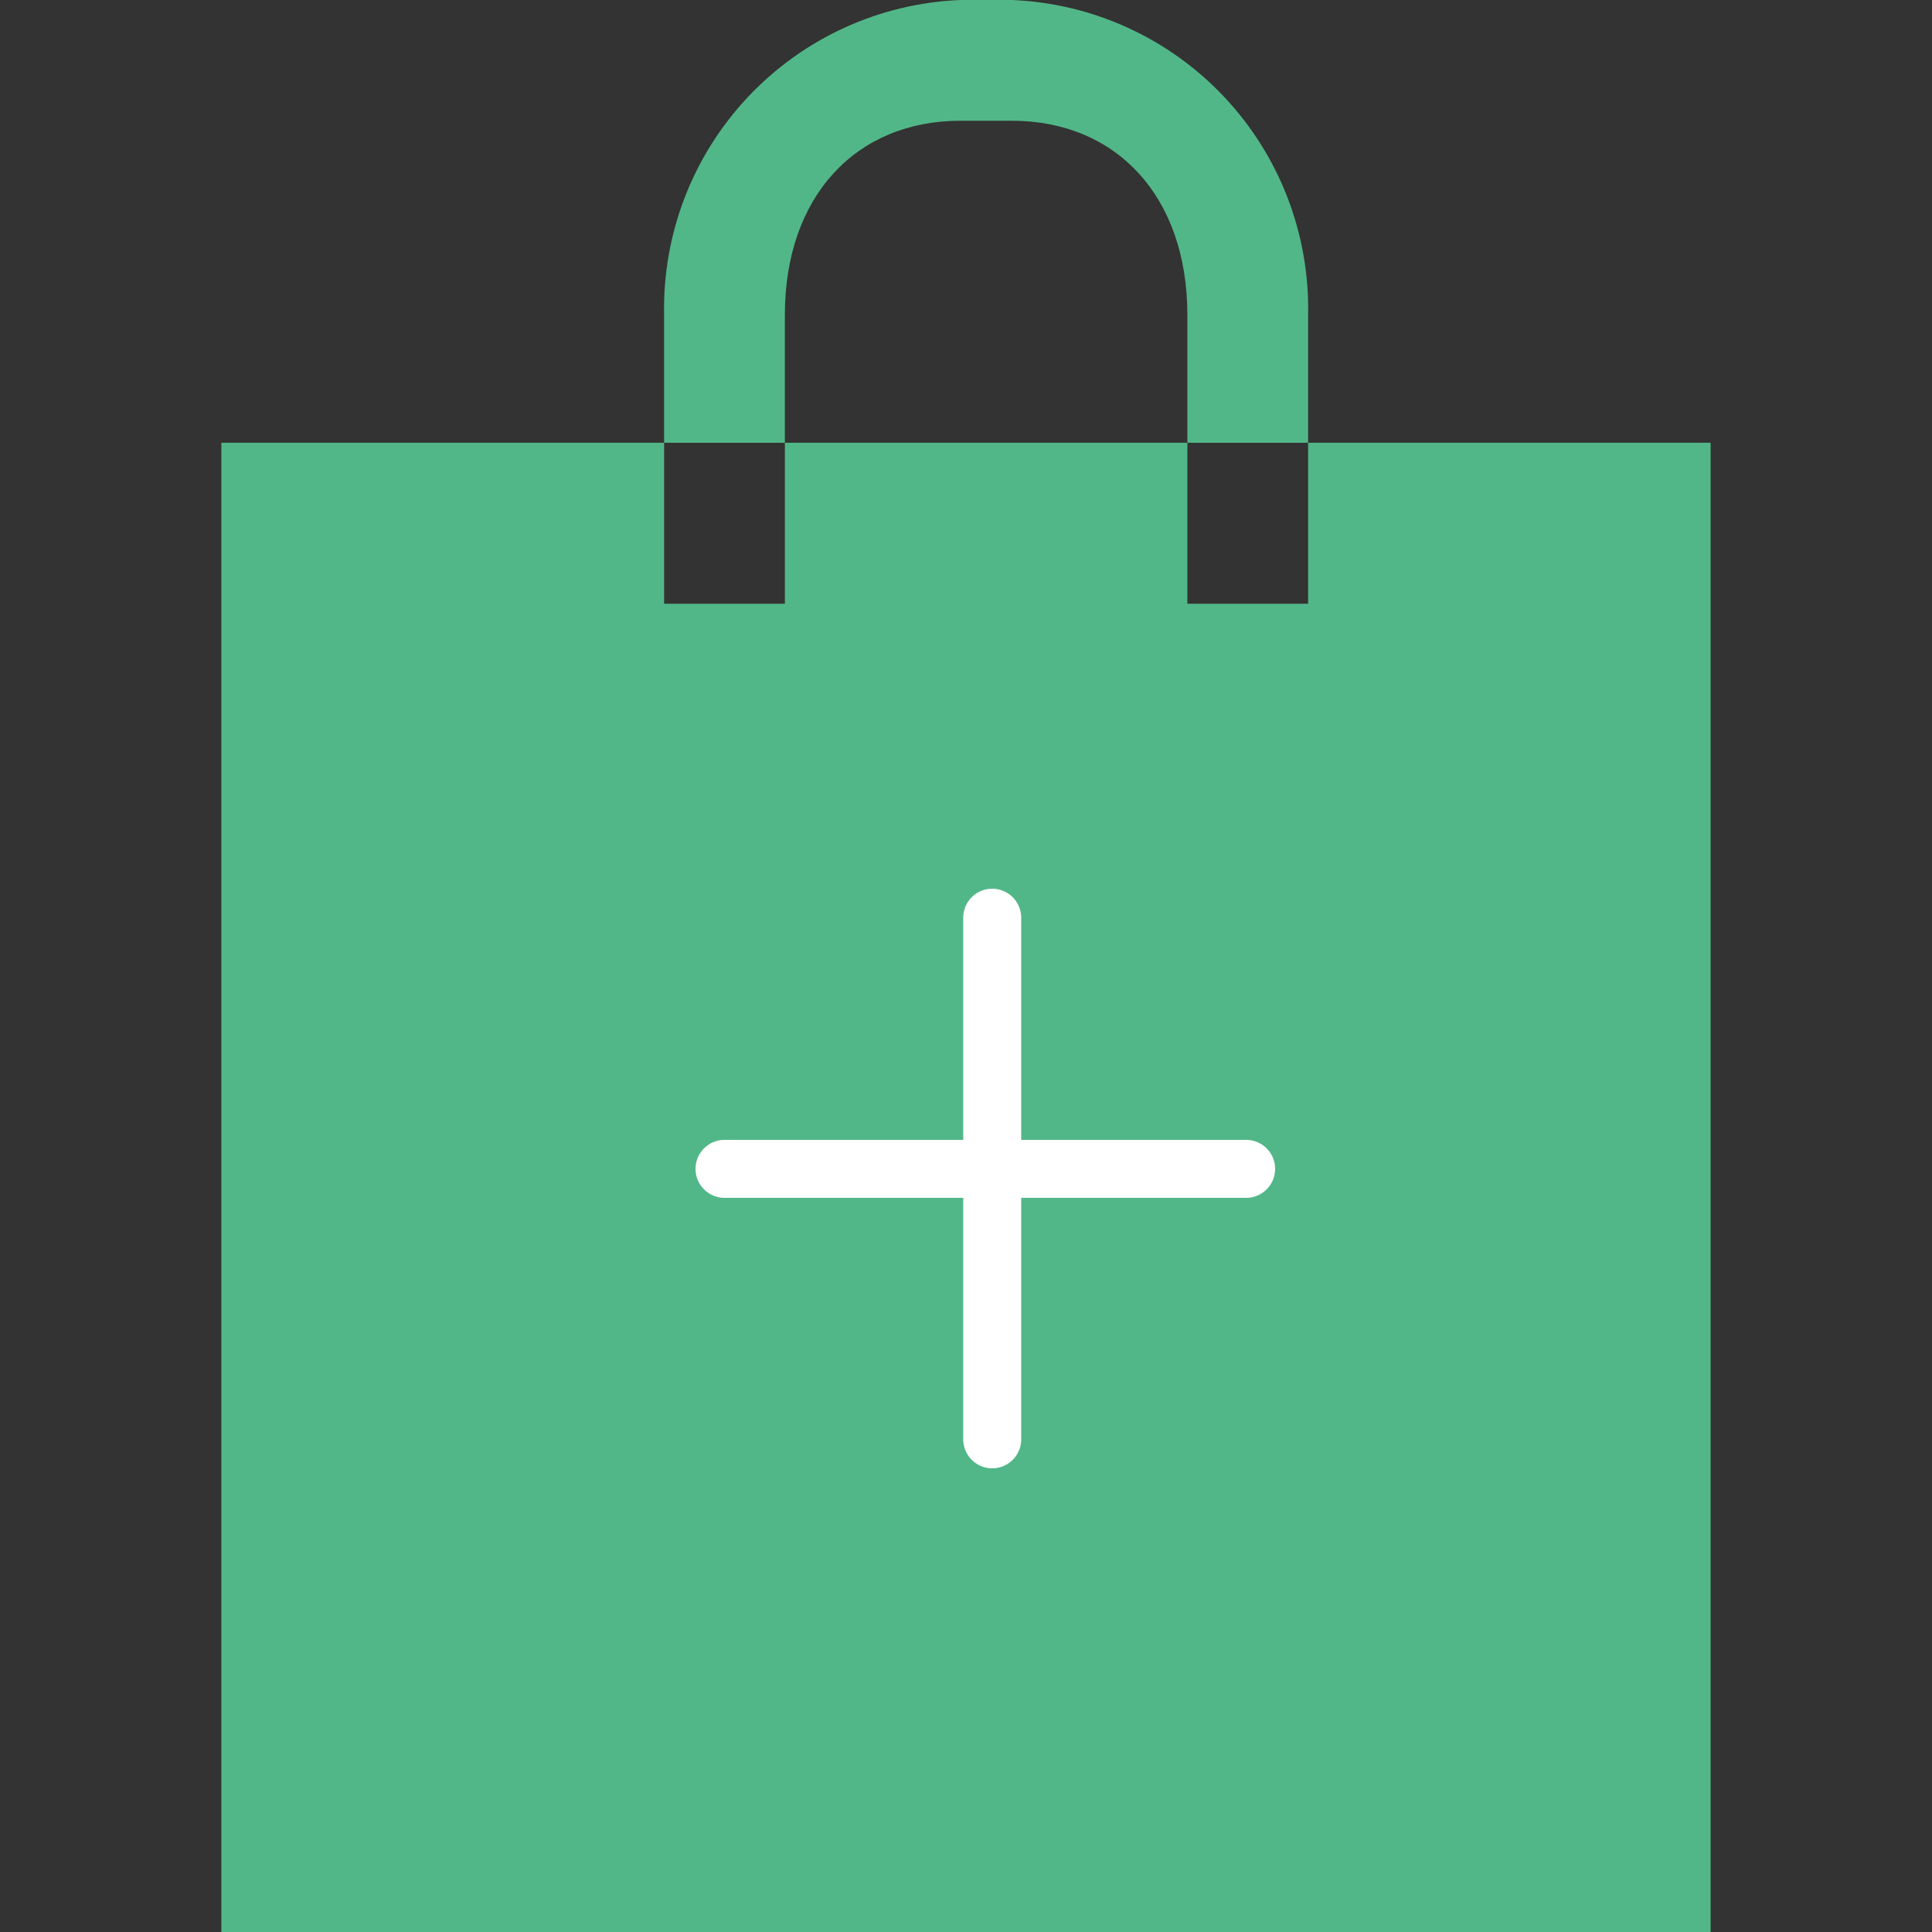 <svg width="100" height="100" viewBox="0 0 100 100" fill="none" xmlns="http://www.w3.org/2000/svg">
<rect x="0" y="0" width="100" height="100" fill="#333333" stroke="none"/>
<path d="M40.624 16.298C40.624 10.165 44.306 6.25 49.706 6.25H52.376C57.776 6.25 61.458 10.165 61.458 16.298V22.917H67.708V16.298C67.792 12.116 66.234 8.067 63.368 5.02C60.502 1.973 56.556 0.171 52.376 0H49.706C45.526 0.171 41.58 1.973 38.714 5.02C35.848 8.067 34.29 12.116 34.374 16.298V22.917H40.624V16.298Z" fill="#52B788"/>
<path d="M67.708 22.917V31.25H61.458V22.917H40.625V31.25H34.375V22.917H11.458V100H88.541V22.917H67.708Z" fill="#52B788"/>
<line x1="51.357" y1="47.5" x2="51.357" y2="74.5" stroke="white" stroke-width="3" stroke-linecap="round"/>
<line x1="64.5" y1="60.5" x2="37.5" y2="60.5" stroke="white" stroke-width="3" stroke-linecap="round"/>
</svg>
